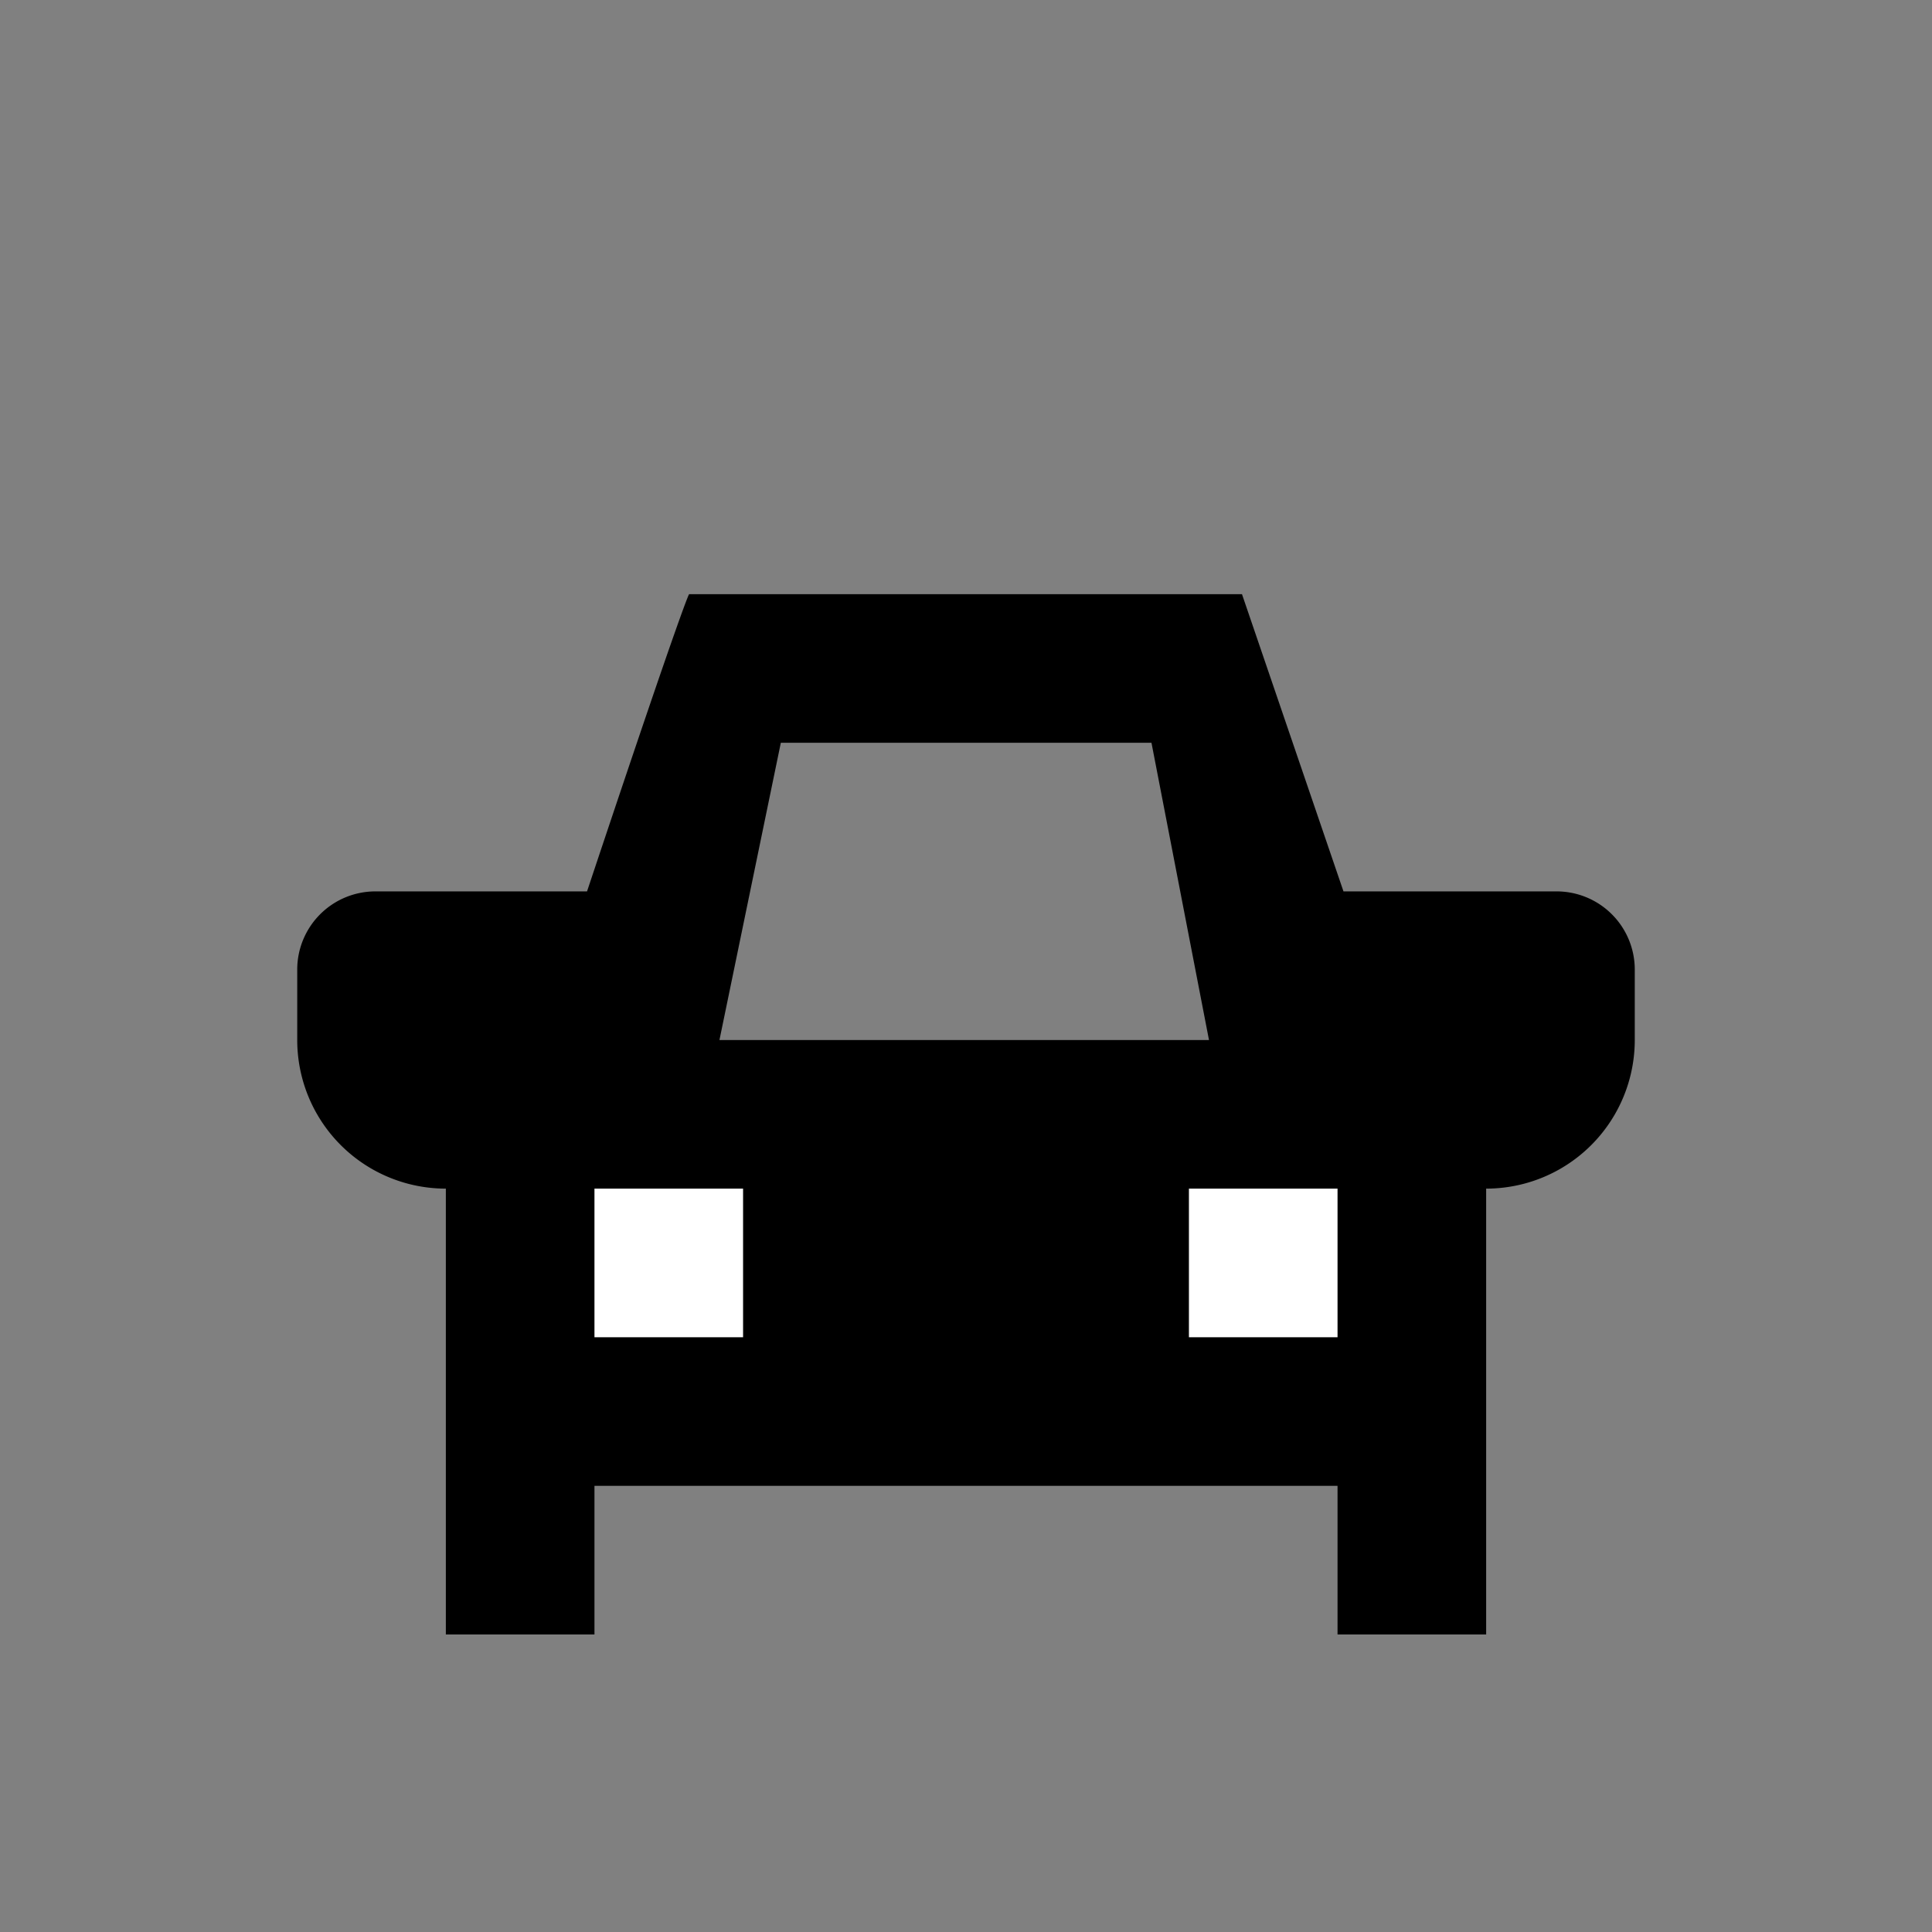 <svg xmlns="http://www.w3.org/2000/svg" viewBox="0 0 13 13"><rect x="0" y="0" width="13" height="13" fill="#808080" stroke="none"/><path d="M10.476 5.998H9.04l-.683-2h-3.72s-.015-.015-.687 2H2.524A.526.526 0 0 0 2 6.522v.476a1 1 0 0 0 1 1v3h1v-1h5v1h1v-3a1 1 0 0 0 1-1v-.476a.526.526 0 0 0-.524-.524zm-5.635 1l.413-2h2.494l.387 2z"/><path d="M4 7.998h1v1H4zm4 0h1v1H8z" fill="#fff"/></svg>